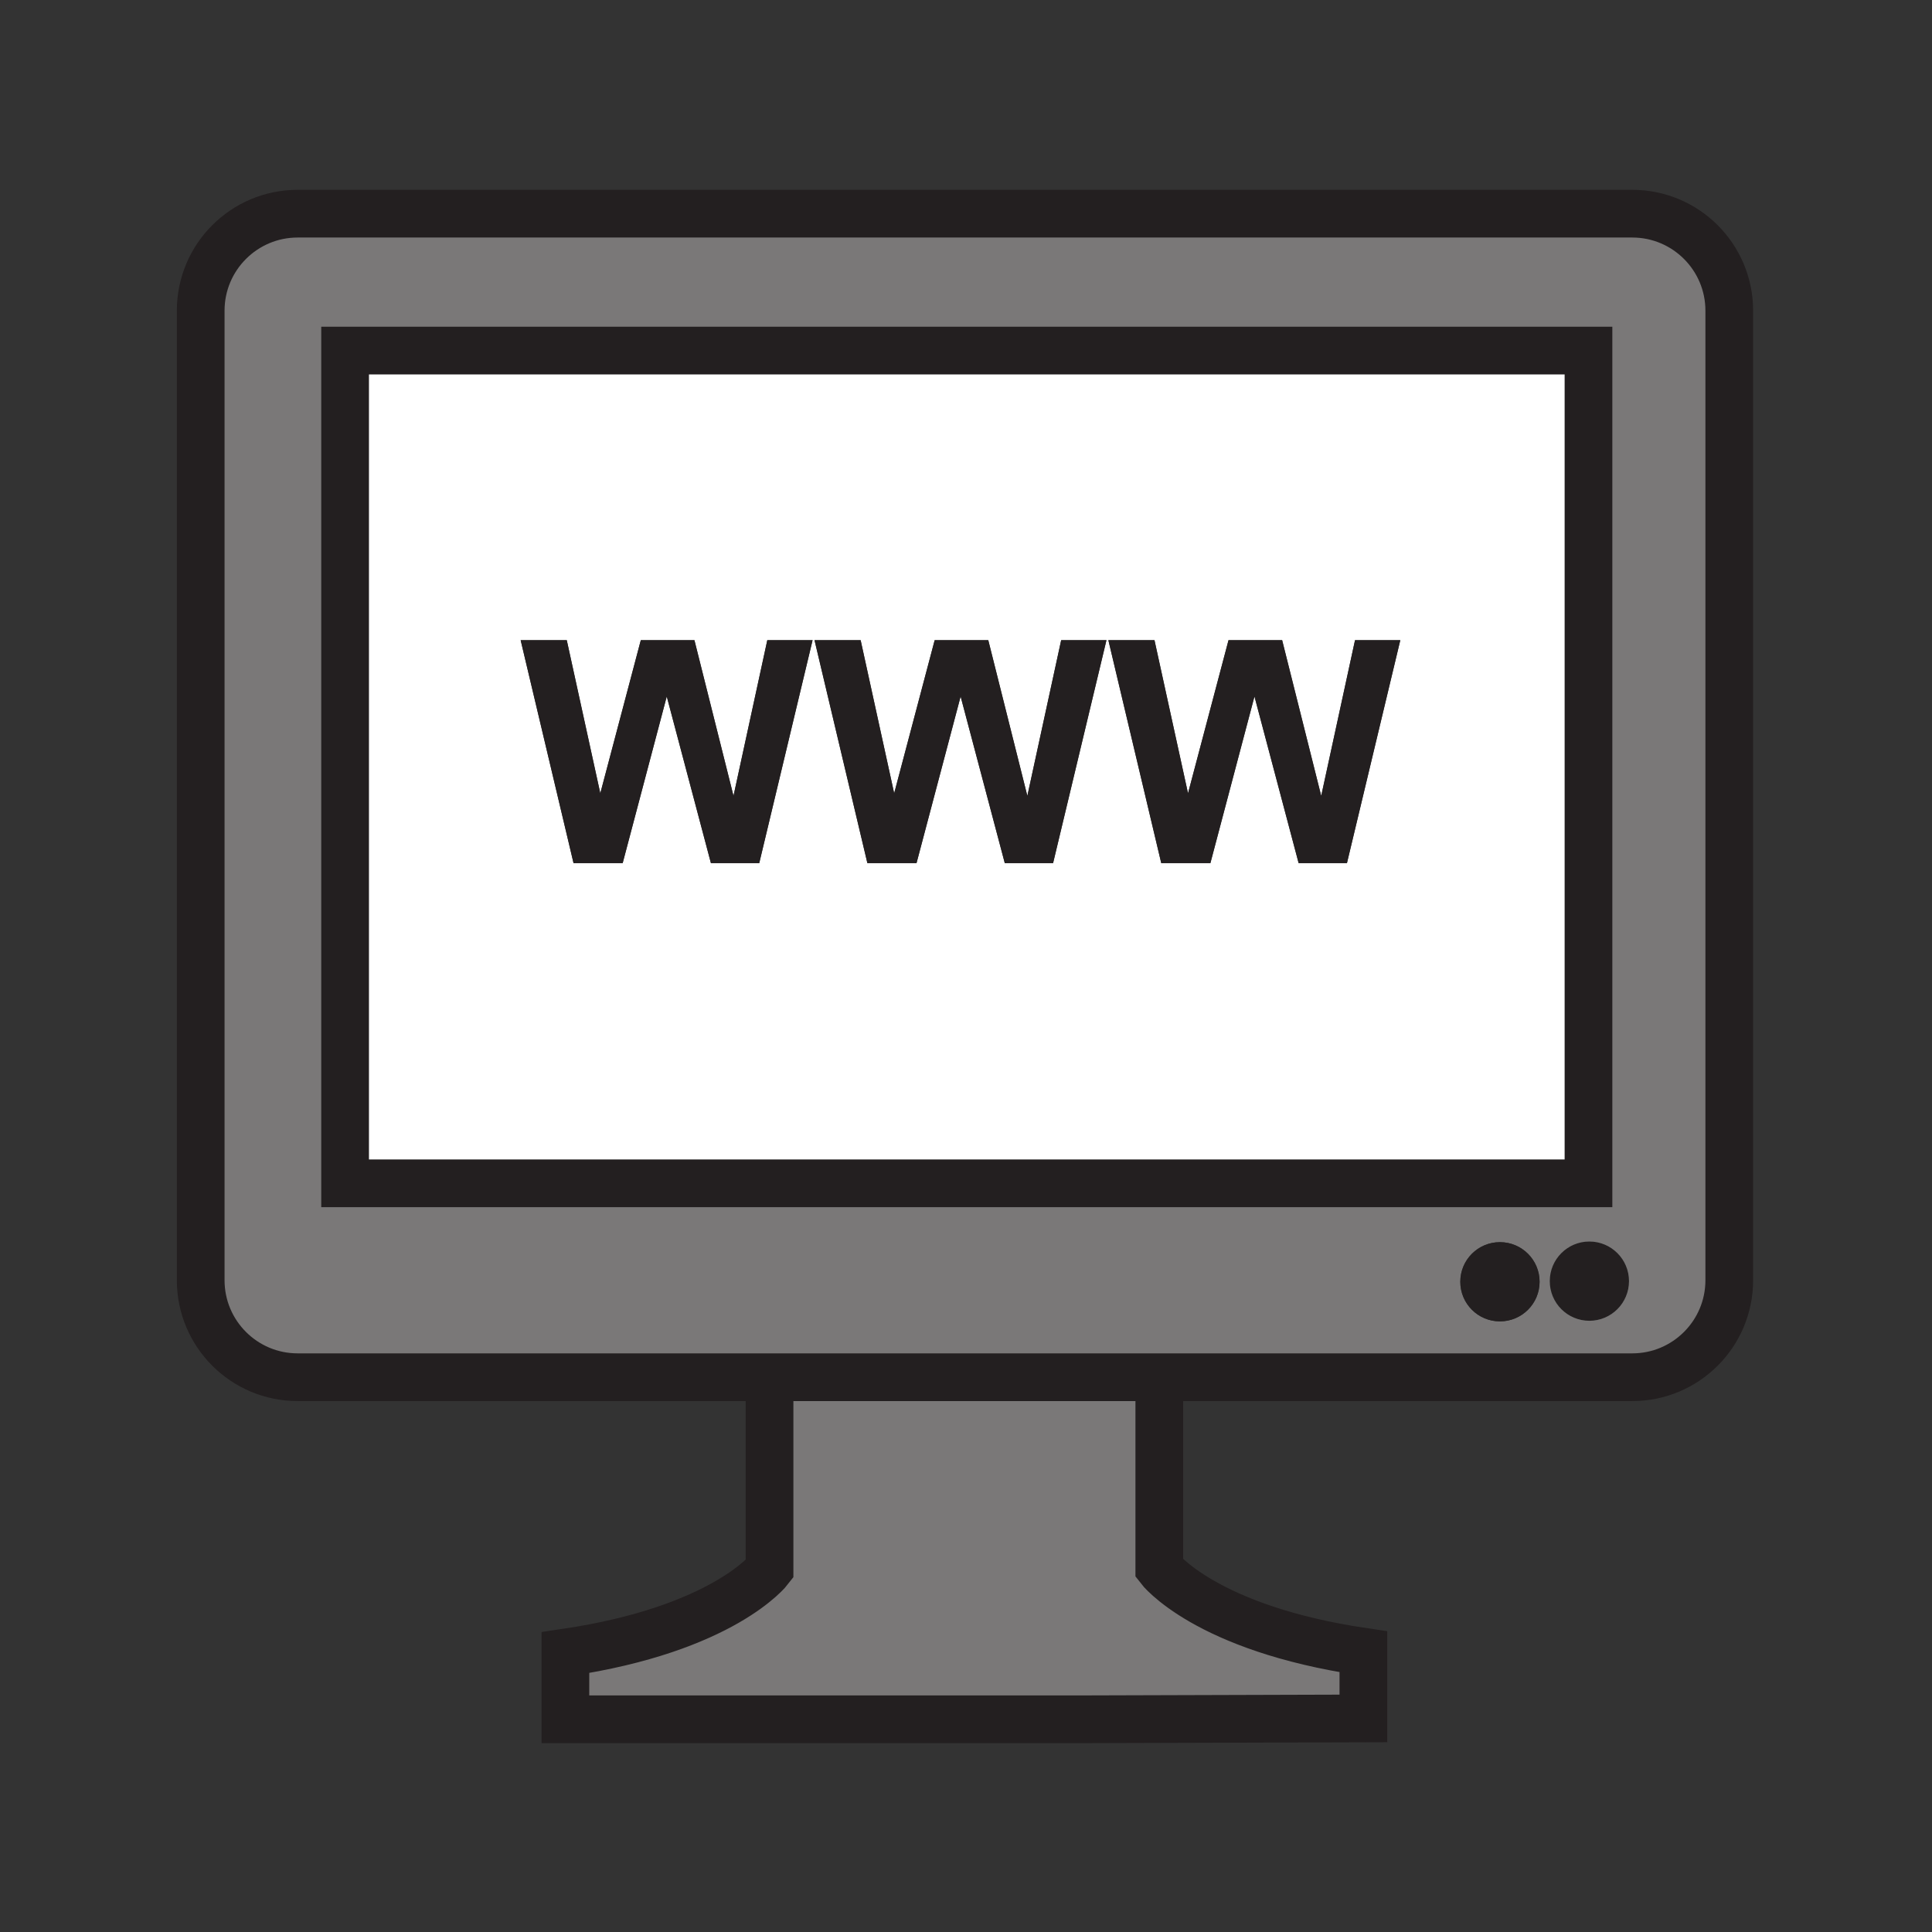<?xml version="1.0" encoding="iso-8859-1"?>
<!-- Generator: Adobe Illustrator 12.0.1, SVG Export Plug-In . SVG Version: 6.00 Build 51448)  -->
<!DOCTYPE svg PUBLIC "-//W3C//DTD SVG 1.1//EN" "http://www.w3.org/Graphics/SVG/1.1/DTD/svg11.dtd">
<svg  version="1.1" id="Layer_1" xmlns="http://www.w3.org/2000/svg" xmlns:xlink="http://www.w3.org/1999/xlink" width="850.394" height="850.394"
	 viewBox="0 0 850.394 850.394" style="overflow:visible;enable-background:new 0 0 850.394 850.394;" xml:space="preserve">
<rect x="0" y="0" width="850.394" height="850.394" fill="#333333" stroke="none"/>
<g>
	<g id="XMLID_15_">
		<g>
			<path style="fill:#7A7878;" d="M338.72,690.67v-84.38v-0.09h171.56v84.13c0,0,20.06,26.4,89.83,36.72v29.34l-122.91,0.37H248.87
				v-29.35C318.63,717.1,338.72,690.67,338.72,690.67z"/>
			<path style="fill:#231F20;" d="M699.57,546.46c9.649,0,17.46,7.82,17.46,17.44c0,9.649-7.811,17.46-17.46,17.46
				c-9.63,0-17.431-7.811-17.431-17.46C682.14,554.28,689.94,546.46,699.57,546.46z"/>
			<path style="fill:#FFFFFF;" d="M357.67,281.78h-19.93l-14.88,68.54l-17.2-68.54h-23.6l-17.83,67.41l-14.76-67.41h-20.3
				l23.28,98.13h21.63l19.4-73.36l19.44,73.36h21.27L357.67,281.78z M487.02,281.78h-19.93l-14.89,68.54L435,281.78h-23.59
				l-17.83,67.41l-14.76-67.41h-20.3l23.27,98.13h21.63l19.41-73.36l19.439,73.36h21.261L487.02,281.78z M487.86,281.78
				l23.279,98.13h21.63l19.4-73.36l19.44,73.36h21.27l23.48-98.13H596.43l-14.88,68.54l-17.2-68.54h-23.6l-17.83,67.41l-14.76-67.41
				H487.86z M699.19,154.31v366.54H151.9V154.31H699.19z"/>
			<path style="fill:#7A7878;" d="M510.28,606.2H338.72H131.03c-23.58,0-42.69-19.11-42.69-42.7V136.75
				c0-23.58,19.11-42.7,42.69-42.7h587.43c23.58,0,42.7,19.12,42.7,42.7V563.5c0,23.59-19.12,42.7-42.7,42.7H510.28z M677.67,564.18
				c0-9.63-7.82-17.43-17.46-17.43s-17.44,7.8-17.44,17.43c0,9.65,7.801,17.44,17.44,17.44S677.67,573.83,677.67,564.18z
				 M682.14,563.9c0,9.649,7.801,17.46,17.431,17.46c9.649,0,17.46-7.811,17.46-17.46c0-9.62-7.811-17.44-17.46-17.44
				C689.94,546.46,682.14,554.28,682.14,563.9z M699.19,520.85V154.31H151.9v366.54H699.19z"/>
			<path style="fill:#231F20;" d="M660.21,546.75c9.64,0,17.46,7.8,17.46,17.43c0,9.65-7.82,17.44-17.46,17.44
				s-17.44-7.79-17.44-17.44C642.77,554.55,650.57,546.75,660.21,546.75z"/>
			<polygon style="fill:#231F20;" points="616.36,281.78 592.88,379.91 571.61,379.91 552.17,306.55 532.77,379.91 511.14,379.91 
				487.86,281.78 508.16,281.78 522.92,349.19 540.75,281.78 564.35,281.78 581.55,350.32 596.43,281.78 			"/>
			<polygon style="fill:#231F20;" points="487.02,281.78 463.53,379.91 442.27,379.91 422.83,306.55 403.42,379.91 381.79,379.91 
				358.52,281.78 378.82,281.78 393.58,349.19 411.41,281.78 435,281.78 452.2,350.32 467.09,281.78 			"/>
			<polygon style="fill:#231F20;" points="357.67,281.78 334.19,379.91 312.92,379.91 293.48,306.55 274.08,379.91 252.45,379.91 
				229.17,281.78 249.47,281.78 264.23,349.19 282.06,281.78 305.66,281.78 322.86,350.32 337.74,281.78 			"/>
		</g>
		<g>
			<path style="fill:none;stroke:#231F20;stroke-width:21;" d="M338.72,606.2H131.03c-23.58,0-42.69-19.11-42.69-42.7V136.75
				c0-23.58,19.11-42.7,42.69-42.7h587.43c23.58,0,42.7,19.12,42.7,42.7V563.5c0,23.59-19.12,42.7-42.7,42.7H510.28H338.72z"/>
			<rect x="151.9" y="154.31" style="fill:none;stroke:#231F20;stroke-width:21;" width="547.291" height="366.54"/>
			<path style="fill:none;stroke:#231F20;stroke-width:21;" d="M510.28,605.95v0.25v84.13c0,0,20.06,26.4,89.83,36.72v29.34
				l-122.91,0.37H248.87v-29.35c69.76-10.311,89.85-36.74,89.85-36.74v-84.38"/>
		</g>
	</g>
</g>
<rect style="fill:none;" width="850.394" height="850.394"/>
</svg>
